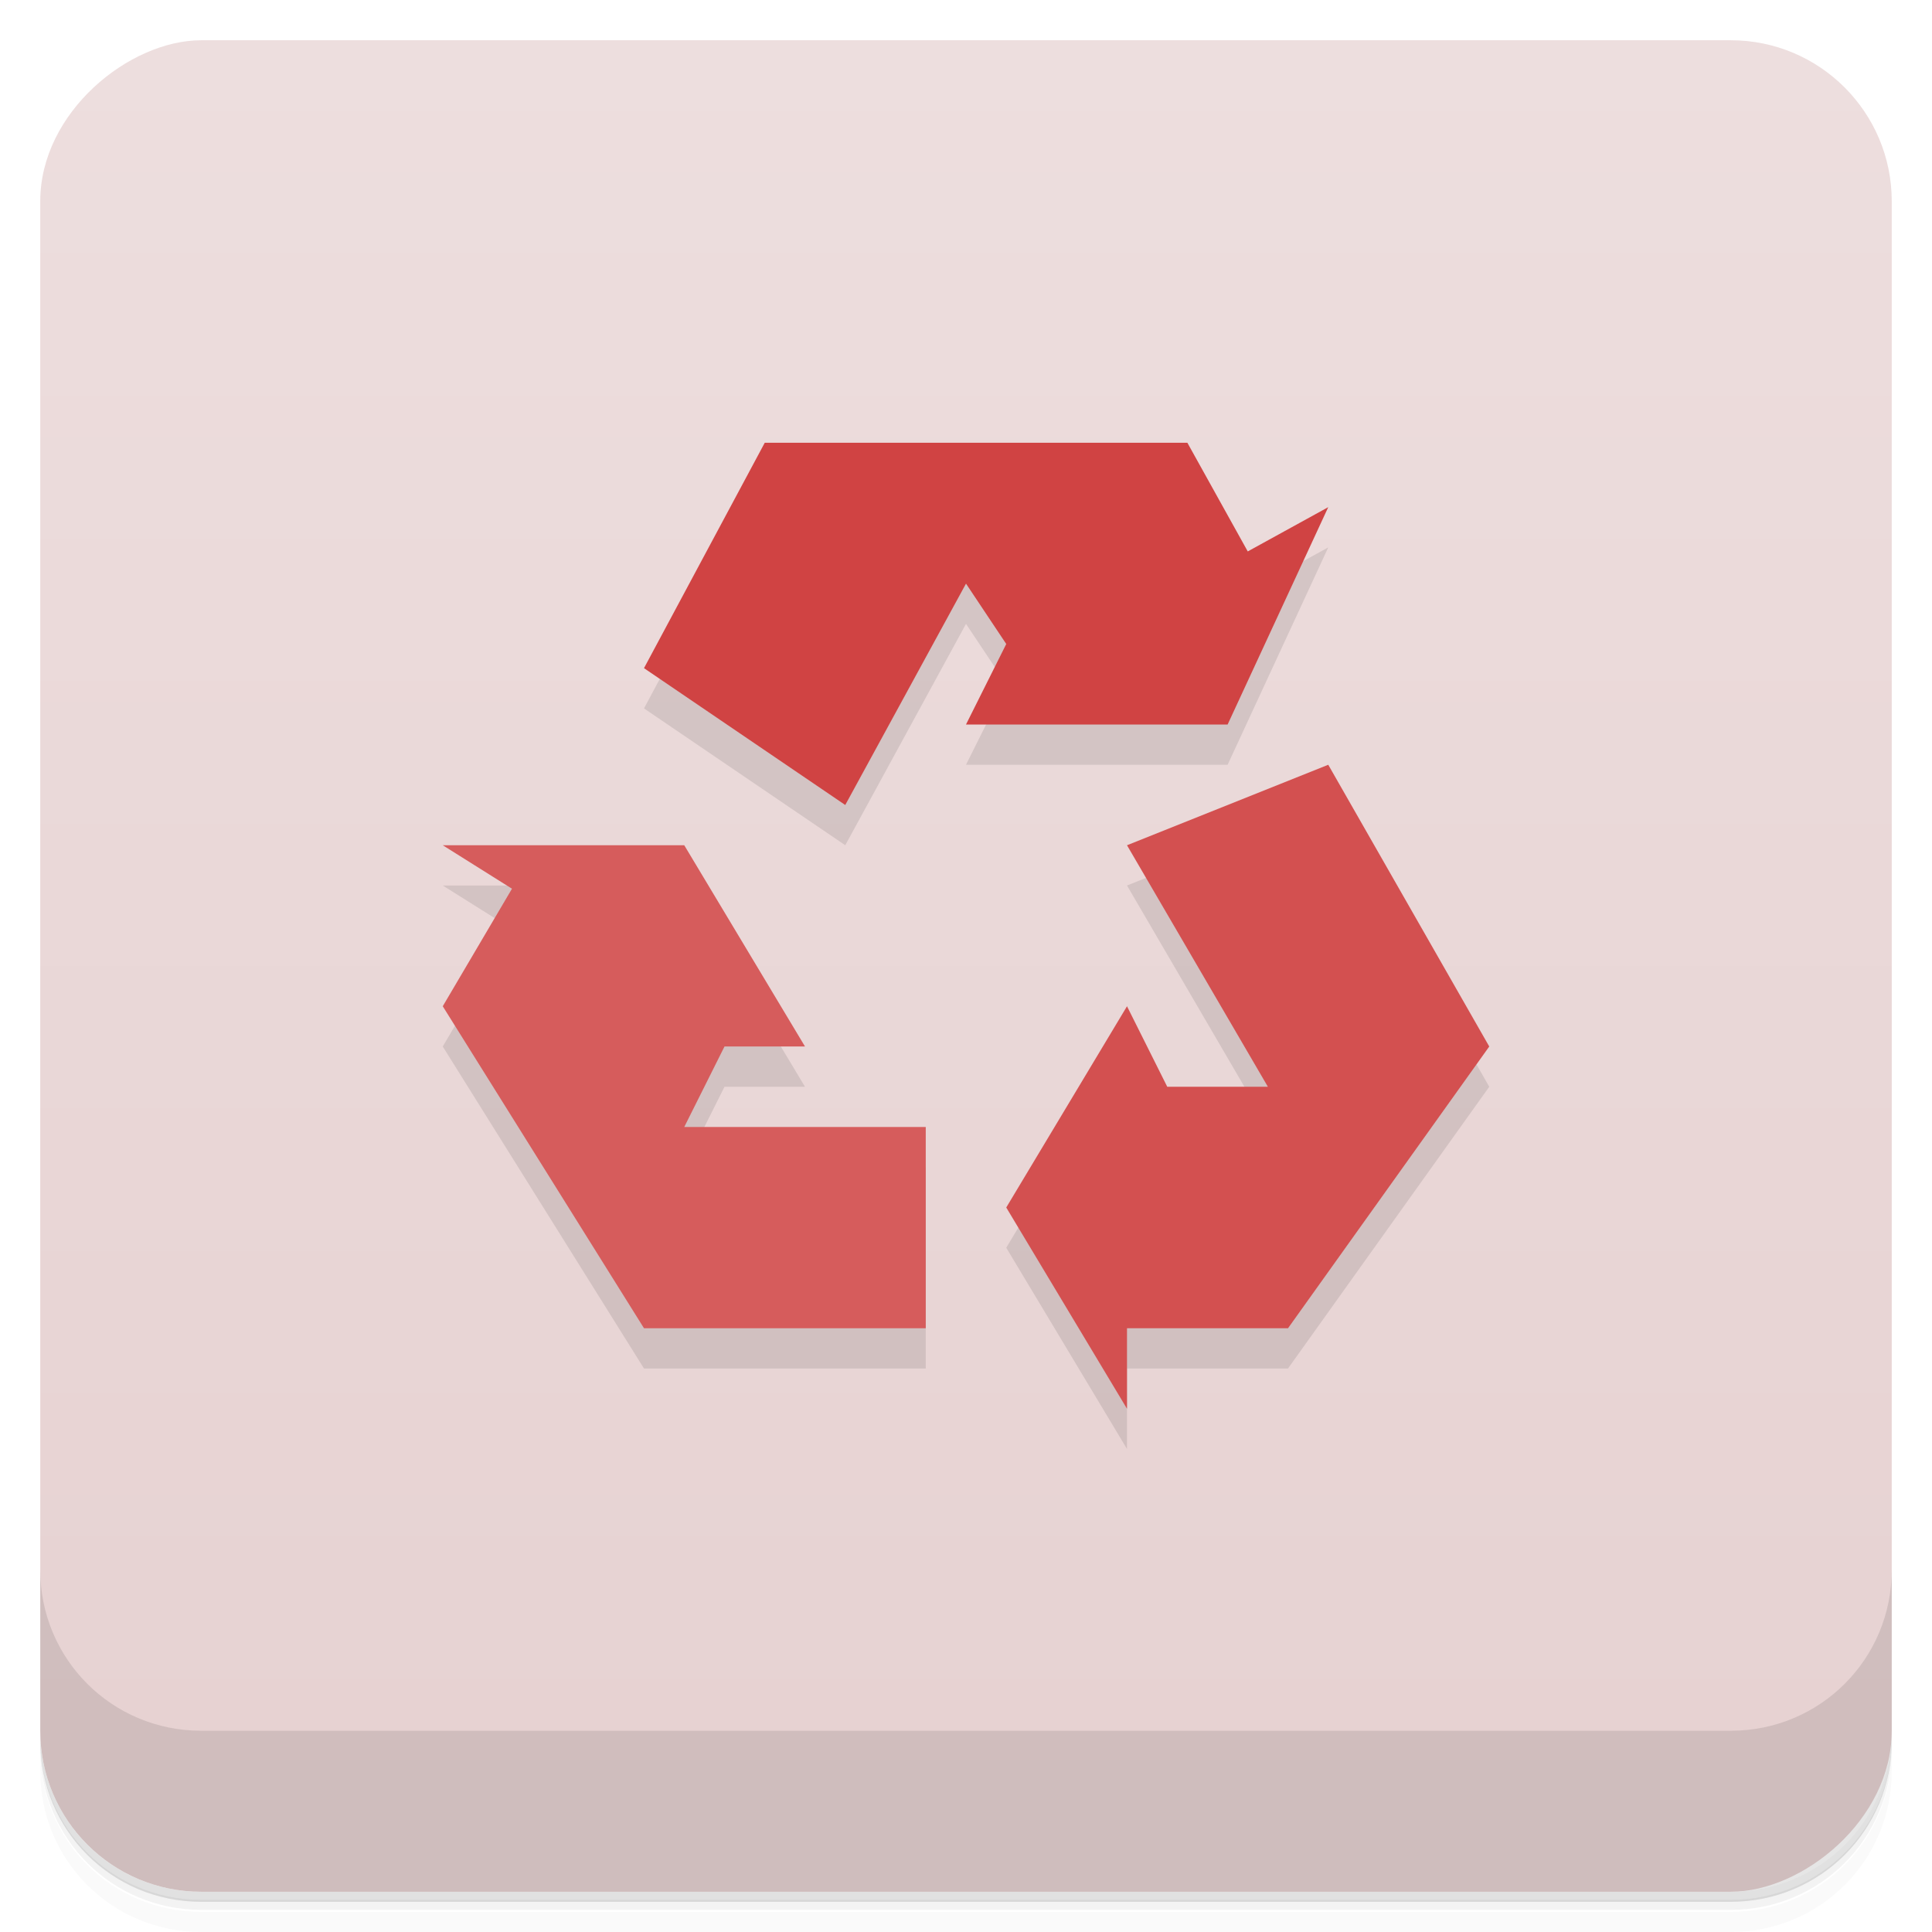 <svg version="1.1" viewBox="0 0 48 48" xmlns="http://www.w3.org/2000/svg">
 <defs>
  <linearGradient id="linearGradient2119" x1="-47" x2="-1" gradientUnits="userSpaceOnUse">
   <stop style="stop-color:#e6d1d1" offset="0"/>
   <stop style="stop-color:#eddede" offset="1"/>
  </linearGradient>
 </defs>
 <path d="m1 43v0.25c0 2.22 1.78 4 4 4h38c2.22 0 4-1.78 4-4v-0.25c0 2.22-1.78 4-4 4h-38c-2.22 0-4-1.78-4-4zm0 0.5v0.5c0 2.22 1.78 4 4 4h38c2.22 0 4-1.78 4-4v-0.5c0 2.22-1.78 4-4 4h-38c-2.22 0-4-1.78-4-4z" style="opacity:.02"/>
 <path d="m1 43.2v0.25c0 2.22 1.78 4 4 4h38c2.22 0 4-1.78 4-4v-0.25c0 2.22-1.78 4-4 4h-38c-2.22 0-4-1.78-4-4z" style="opacity:.05"/>
 <path d="m1 43v0.25c0 2.22 1.78 4 4 4h38c2.22 0 4-1.78 4-4v-0.25c0 2.22-1.78 4-4 4h-38c-2.22 0-4-1.78-4-4z" style="opacity:.1"/>
 <rect transform="rotate(-90)" x="-47" y="1" width="46" height="46" rx="4" style="fill:url(#linearGradient2119)"/>
 <path d="m1 39v4c0 2.22 1.78 4 4 4h38c2.22 0 4-1.78 4-4v-4c0 2.22-1.78 4-4 4h-38c-2.22 0-4-1.78-4-4z" style="opacity:.1"/>
 <path d="m19 12-3 5.6 5 3.4 3-5.5 1 1.5-1 2h6.5l2.5-5.4-2 1.1-1.5-2.7h-10.5m14 8-5 2 3.5 6h-2.5l-1-2-3 5 3 5v-2h4l5-7-4-7zm-22 2 1.72 1.08-1.72 2.92 5 8h7v-5h-6l1-2h2l-3-5h-6z" style="opacity:.1"/>
 <path d="m23 33v-5h-6l1-2h2l-3-5h-6l1.72 1.08-1.72 2.92 5 8" style="fill:#d65c5c"/>
 <path d="m33 19-5 2 3.5 6h-2.5l-1-2-3 5 3 5v-2h4l5-7" style="fill:#d35050"/>
 <path d="m16 16.6 5 3.4 3-5.5 1 1.5-1 2h6.5l2.5-5.4-2 1.1-1.5-2.7h-10.5" style="fill:#d04343"/>
</svg>
